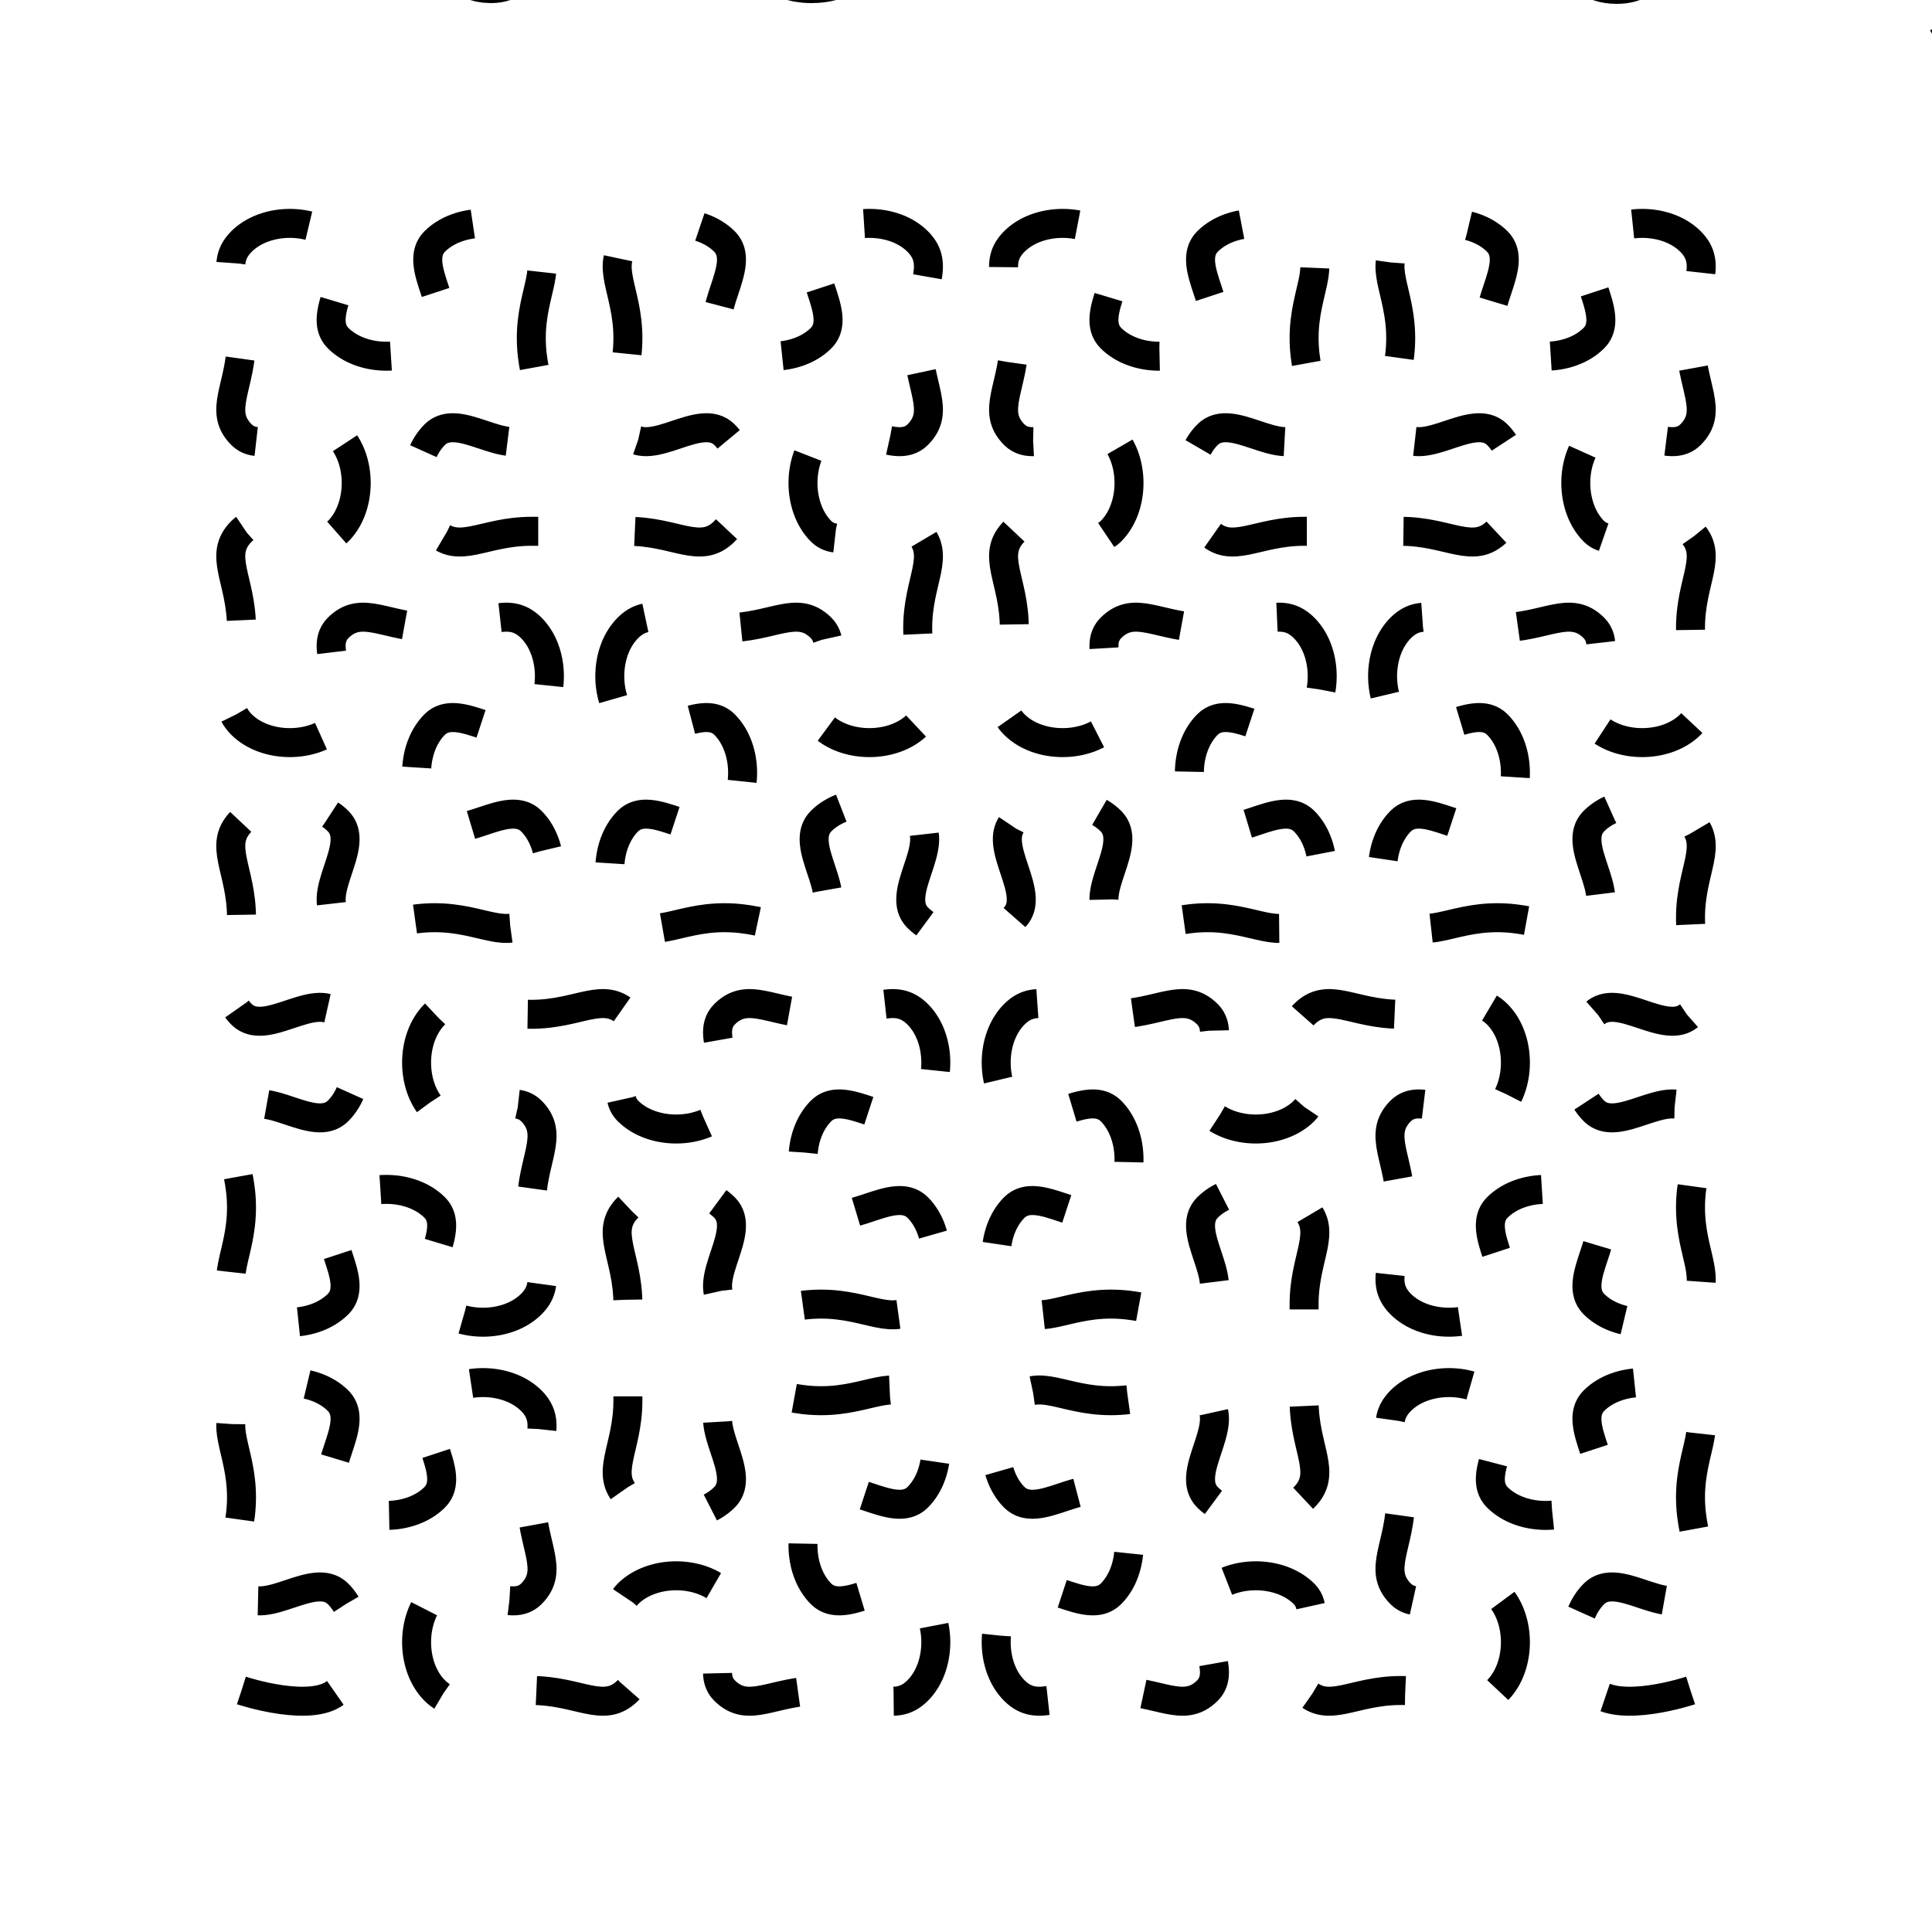 <?xml version="1.0" encoding="UTF-8"?>
<!DOCTYPE svg><svg data-animation-duration="2s" preserveAspectRatio="xMidYMid meet" version="1.1" viewBox="0 0 100 100" xmlns:xlink="http://www.w3.org/1999/xlink" xmlns="http://www.w3.org/2000/svg"><style>/* <![CDATA[ */ @keyframes svg-18-c-main-anim{0%{stroke-dashoffset:0}to{stroke-dashoffset:10%}}.svg-18-c-path{stroke:#000;stroke-width:1.5;fill:none;stroke-dasharray:5%,5%;animation:svg-18-c-main-anim 2s linear infinite} /* ]]> */</style><path class="svg-18-c-path" d="M 12.5,87.5 C 12.5,87.5 16.25,88.75 17.5,87.5 S 18.75,83.75 17.5,82.5 S 13.75,83.75 12.5,82.5 S 12.5,80 12.5,77.5 S 11.25,73.75 12.5,72.5 S 16.25,71.25 17.5,72.5 S 16.25,76.25 17.5,77.5 S 21.25,78.75 22.5,77.5 S 21.25,73.75 22.5,72.5 S 26.25,71.25 27.5,72.5 S 27.5,75 27.5,77.5 S 28.75,81.25 27.5,82.5 S 23.75,81.25 22.5,82.5 S 21.25,86.25 22.5,87.5 S 25,87.5 27.5,87.5 S 31.25,88.75 32.5,87.5 S 31.25,83.75 32.5,82.5 S 36.25,81.25 37.5,82.5 S 36.25,86.25 37.5,87.5 S 40,87.5 42.5,87.5 S 46.25,88.75 47.5,87.5 S 48.75,83.75 47.5,82.5 S 43.75,83.75 42.5,82.5 S 41.25,78.75 42.5,77.5 S 46.25,78.75 47.5,77.5 S 48.75,73.75 47.5,72.5 S 45,72.5 42.5,72.5 S 38.75,71.25 37.5,72.5 S 38.75,76.25 37.5,77.5 S 33.75,78.75 32.5,77.5 S 32.5,75 32.5,72.5 S 32.5,70 32.5,67.5 S 31.25,63.75 32.5,62.5 S 36.25,61.25 37.5,62.5 S 36.25,66.25 37.5,67.5 S 40,67.5 42.5,67.5 S 46.25,68.75 47.5,67.5 S 48.75,63.75 47.5,62.5 S 43.75,63.75 42.5,62.5 S 41.25,58.75 42.5,57.5 S 46.25,58.75 47.5,57.5 S 48.75,53.75 47.5,52.5 S 45,52.5 42.5,52.5 S 38.75,51.25 37.5,52.5 S 38.75,56.25 37.5,57.5 S 33.75,58.75 32.5,57.5 S 33.75,53.75 32.5,52.5 S 30,52.5 27.5,52.5 S 23.75,51.25 22.5,52.5 S 21.25,56.25 22.5,57.5 S 26.25,56.25 27.5,57.5 S 27.5,60 27.5,62.5 S 28.75,66.25 27.5,67.5 S 23.75,68.75 22.5,67.5 S 23.75,63.75 22.5,62.5 S 18.75,61.25 17.5,62.5 S 18.75,66.25 17.5,67.5 S 13.75,68.75 12.5,67.5 S 12.5,65 12.5,62.5 S 11.25,58.75 12.5,57.5 S 16.25,58.75 17.5,57.5 S 18.75,53.75 17.5,52.5 S 13.75,53.75 12.5,52.5 S 12.5,50 12.5,47.5 S 11.25,43.75 12.5,42.5 S 16.25,41.25 17.5,42.5 S 16.25,46.25 17.5,47.5 S 20,47.5 22.5,47.5 S 26.25,48.75 27.5,47.5 S 28.75,43.75 27.5,42.5 S 23.75,43.75 22.5,42.5 S 21.25,38.75 22.5,37.5 S 26.25,38.75 27.5,37.5 S 28.75,33.75 27.5,32.5 S 25,32.5 22.5,32.5 S 18.75,31.25 17.5,32.5 S 18.75,36.25 17.5,37.5 S 13.75,38.75 12.5,37.5 S 12.5,35 12.5,32.5 S 11.25,28.75 12.5,27.5 S 16.25,28.75 17.5,27.5 S 18.75,23.75 17.5,22.5 S 13.75,23.75 12.5,22.5 S 12.5,20 12.5,17.5 S 11.25,13.75 12.5,12.5 S 16.25,11.25 17.5,12.5 S 16.25,16.25 17.5,17.5 S 21.25,18.75 22.5,17.5 S 21.25,13.75 22.5,12.5 S 26.25,11.25 27.5,12.5 S 27.5,15 27.5,17.5 S 28.75,21.25 27.5,22.5 S 23.75,21.25 22.5,22.5 S 21.25,26.25 22.5,27.5 S 25,27.5 27.5,27.5 S 30,27.5 32.5,27.5 S 36.25,28.75 37.5,27.5 S 38.75,23.75 37.5,22.5 S 33.75,23.75 32.5,22.5 S 32.5,20 32.5,17.5 S 31.25,13.75 32.5,12.5 S 36.25,11.25 37.5,12.5 S 36.25,16.25 37.5,17.5 S 41.25,18.75 42.5,17.5 S 41.25,13.75 42.5,12.5 S 46.25,11.25 47.5,12.5 S 47.5,15 47.5,17.5 S 48.75,21.25 47.5,22.5 S 43.75,21.25 42.5,22.5 S 41.25,26.25 42.5,27.5 S 46.25,26.25 47.5,27.5 S 47.5,30 47.5,32.5 S 48.75,36.25 47.5,37.5 S 43.75,38.75 42.5,37.5 S 43.75,33.75 42.5,32.5 S 40,32.5 37.5,32.5 S 33.75,31.25 32.5,32.5 S 31.25,36.25 32.5,37.5 S 36.25,36.25 37.5,37.5 S 38.75,41.25 37.5,42.5 S 33.75,41.25 32.5,42.5 S 31.25,46.25 32.5,47.5 S 35,47.5 37.5,47.5 S 41.25,48.75 42.5,47.5 S 41.25,43.75 42.5,42.5 S 46.25,41.25 47.5,42.5 S 46.25,46.25 47.5,47.5 S 51.25,48.75 52.5,47.5 S 51.25,43.75 52.5,42.5 S 56.25,41.25 57.5,42.5 S 56.25,46.25 57.5,47.5 S 60,47.5 62.5,47.5 S 66.25,48.75 67.5,47.5 S 68.75,43.75 67.5,42.5 S 63.75,43.75 62.5,42.5 S 61.25,38.75 62.5,37.5 S 66.25,38.75 67.5,37.5 S 68.75,33.75 67.5,32.5 S 65,32.5 62.5,32.5 S 58.75,31.25 57.5,32.5 S 58.75,36.25 57.5,37.5 S 53.75,38.75 52.5,37.5 S 52.5,35 52.5,32.5 S 51.25,28.75 52.5,27.5 S 56.25,28.75 57.5,27.5 S 58.75,23.75 57.5,22.5 S 53.75,23.75 52.5,22.5 S 52.5,20 52.5,17.5 S 51.25,13.75 52.5,12.5 S 56.25,11.25 57.5,12.5 S 56.25,16.25 57.5,17.5 S 61.25,18.75 62.5,17.5 S 61.25,13.75 62.5,12.5 S 66.25,11.25 67.5,12.5 S 67.5,15 67.5,17.5 S 68.75,21.25 67.5,22.5 S 63.75,21.25 62.5,22.5 S 61.25,26.25 62.5,27.5 S 65,27.5 67.5,27.5 S 70,27.5 72.5,27.5 S 76.25,28.75 77.5,27.5 S 78.75,23.75 77.5,22.5 S 73.75,23.75 72.5,22.5 S 72.5,20 72.5,17.5 S 71.25,13.75 72.5,12.5 S 76.25,11.25 77.5,12.5 S 76.25,16.25 77.5,17.5 S 81.25,18.75 82.5,17.5 S 81.25,13.75 82.5,12.5 S 86.25,11.25 87.5,12.5 S 87.5,15 87.5,17.5 S 88.75,21.25 87.5,22.5 S 83.75,21.25 82.5,22.5 S 81.25,26.25 82.5,27.5 S 86.25,26.25 87.5,27.5 S 87.5,30 87.5,32.5 S 88.75,36.25 87.5,37.5 S 83.75,38.75 82.5,37.5 S 83.75,33.75 82.5,32.5 S 80,32.5 77.5,32.5 S 73.75,31.25 72.5,32.5 S 71.25,36.25 72.5,37.5 S 76.25,36.25 77.5,37.5 S 78.75,41.25 77.5,42.5 S 73.75,41.25 72.5,42.5 S 71.25,46.25 72.5,47.5 S 75,47.5 77.5,47.5 S 81.25,48.75 82.5,47.5 S 81.25,43.75 82.5,42.5 S 86.25,41.25 87.5,42.5 S 87.5,45 87.5,47.5 S 88.75,51.25 87.5,52.5 S 83.75,51.25 82.5,52.5 S 81.25,56.25 82.5,57.5 S 86.25,56.25 87.5,57.5 S 87.5,60 87.5,62.5 S 88.75,66.25 87.5,67.5 S 83.75,68.75 82.5,67.5 S 83.75,63.75 82.5,62.5 S 78.75,61.25 77.5,62.5 S 78.75,66.25 77.5,67.5 S 73.75,68.75 72.5,67.5 S 72.5,65 72.5,62.5 S 71.25,58.75 72.5,57.5 S 76.25,58.75 77.5,57.5 S 78.75,53.75 77.5,52.5 S 75,52.5 72.5,52.5 S 68.75,51.25 67.5,52.5 S 68.75,56.25 67.5,57.5 S 63.75,58.75 62.5,57.5 S 63.75,53.75 62.5,52.5 S 60,52.5 57.5,52.5 S 53.75,51.25 52.5,52.5 S 51.25,56.25 52.5,57.5 S 56.25,56.25 57.5,57.5 S 58.75,61.25 57.5,62.5 S 53.75,61.25 52.5,62.5 S 51.25,66.25 52.5,67.5 S 55,67.5 57.5,67.5 S 61.25,68.75 62.5,67.5 S 61.25,63.75 62.5,62.5 S 66.25,61.25 67.5,62.5 S 67.5,65 67.5,67.5 S 67.5,70 67.5,72.5 S 68.75,76.25 67.5,77.5 S 63.75,78.75 62.5,77.5 S 63.75,73.75 62.5,72.5 S 60,72.5 57.5,72.5 S 53.75,71.25 52.5,72.5 S 51.25,76.25 52.5,77.5 S 56.25,76.25 57.5,77.5 S 58.75,81.25 57.5,82.5 S 53.75,81.25 52.5,82.5 S 51.25,86.25 52.5,87.5 S 55,87.5 57.5,87.5 S 61.25,88.75 62.5,87.5 S 61.25,83.75 62.5,82.5 S 66.25,81.25 67.5,82.5 S 66.25,86.25 67.5,87.5 S 70,87.5 72.5,87.5 S 76.25,88.75 77.5,87.5 S 78.75,83.75 77.5,82.5 S 73.75,83.75 72.5,82.5 S 72.5,80 72.5,77.5 S 71.25,73.75 72.5,72.5 S 76.25,71.25 77.5,72.5 S 76.25,76.25 77.5,77.5 S 81.25,78.75 82.5,77.5 S 81.25,73.75 82.5,72.5 S 86.25,71.25 87.5,72.5 S 87.5,75 87.5,77.5 S 88.75,81.25 87.5,82.5 S 83.75,81.25 82.5,82.5 S 81.25,86.25 82.5,87.5 S 87.5,87.5 87.5,87.5"/><title>ANIMATION 18 - VARIATION C</title><desc><p>Created by <a href="http://andrew.wang-hoyer.com" target="_blank" rel="noopener">Andrew Wang-Hoyer</a>.</p></desc></svg>
